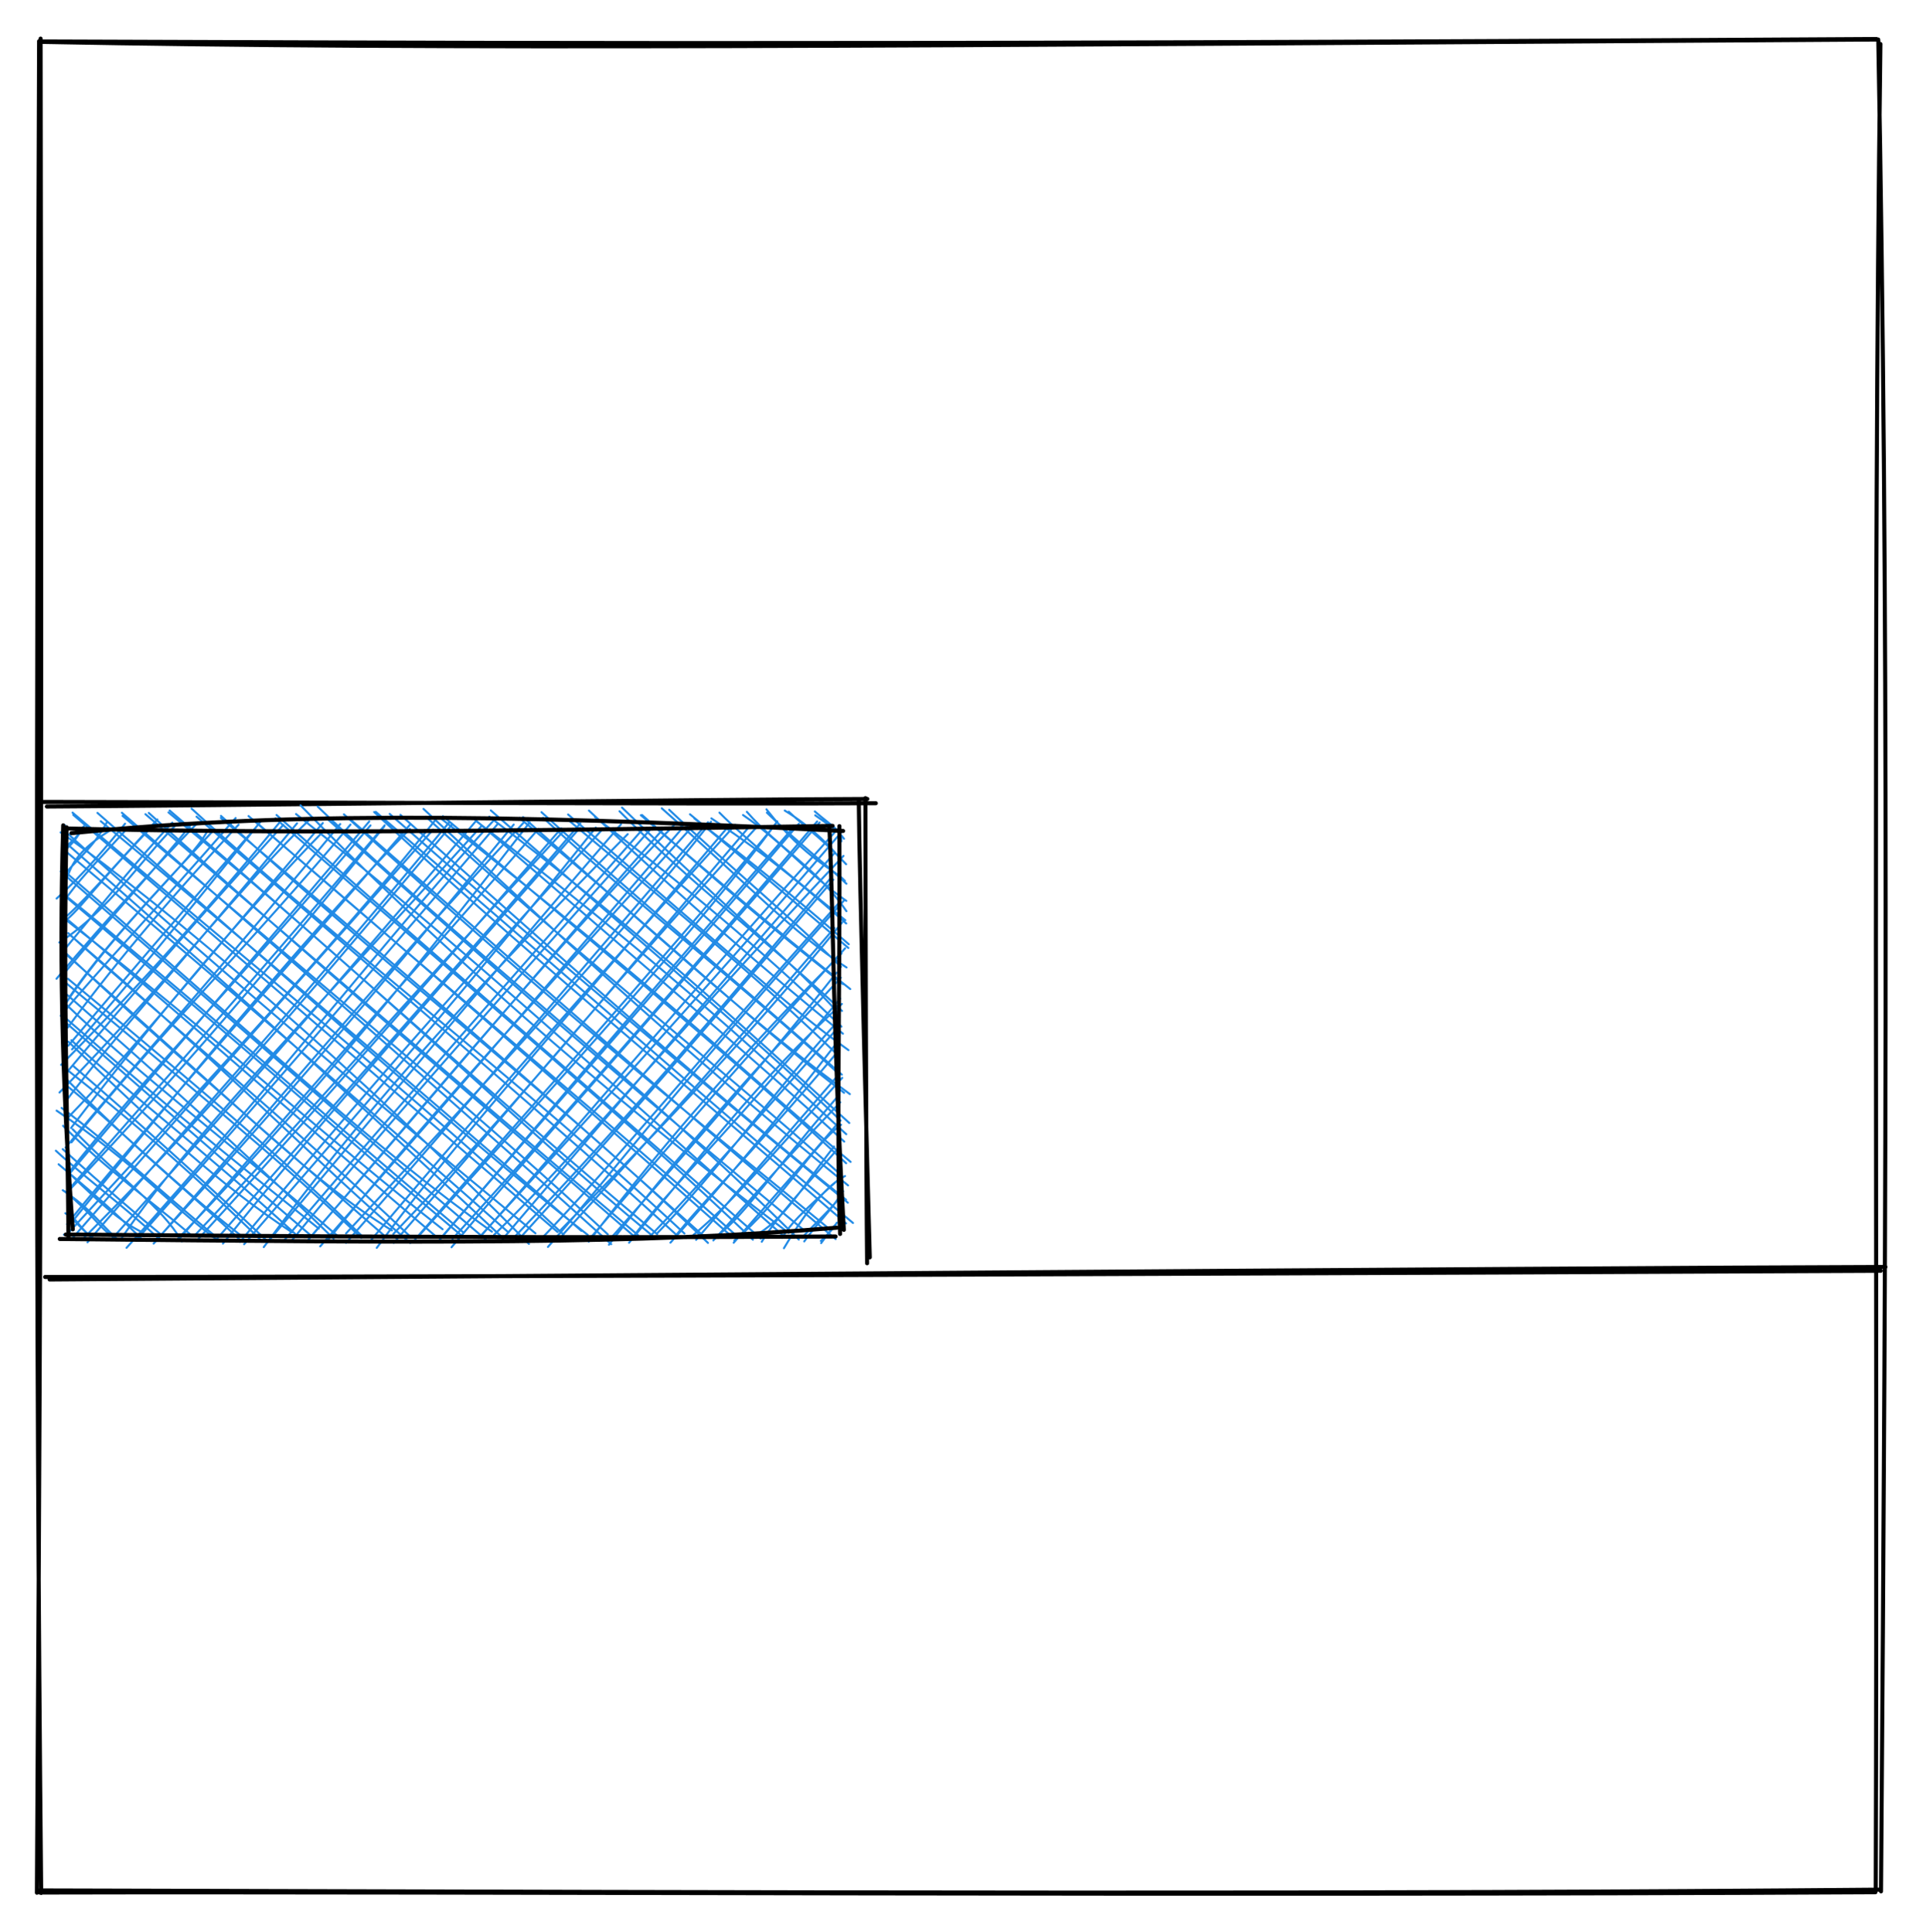 <svg version="1.1" xmlns="http://www.w3.org/2000/svg" viewBox="0 0 474.525 476.013" width="474.525" height="476.013">
  <!-- svg-source:excalidraw -->
  
  <defs>
    <style>
      @font-face {
        font-family: "Virgil";
        src: url("https://excalidraw.com/Virgil.woff2");
      }
      @font-face {
        font-family: "Cascadia";
        src: url("https://excalidraw.com/Cascadia.woff2");
      }
    </style>
  </defs>
  <g stroke-linecap="round" transform="translate(10 10) rotate(0 226.5 228.007)"><path d="M-0.17 0.21 C91.08 0.47, 182.62 1.23, 452.32 -0.39 M0.35 0.32 C100.89 2.24, 201.65 1.35, 452.75 -0.27 M453.3 0.84 C451.38 147.45, 452.64 293.41, 452.15 455.52 M452.78 -0.01 C455.35 138.58, 454.81 278.24, 453.45 456.03 M452.06 456.25 C281.76 457.16, 111.28 456.07, -0.28 456.32 M452.96 455.62 C326.79 456.74, 201.4 456.37, -0.25 455.81 M-0.91 456.37 C-0.31 350.92, 0.47 244.61, 0 -0.49 M0.14 456.43 C-1.28 313.87, -1.04 171.73, -0.37 0.15" stroke="#000000" stroke-width="1" fill="none"></path></g><g stroke-linecap="round"><g transform="translate(11.548 314.439) rotate(0 226.266 -0.716)"><path d="M0.67 0.82 C76.28 0.28, 377.7 -2.08, 452.98 -2.26 M-0.44 0.21 C75.04 0.29, 375.99 -0.93, 451.84 -1.32" stroke="#000000" stroke-width="1" fill="none"></path></g></g><g stroke-linecap="round"><g transform="translate(10.437 198.883) rotate(0 102.785 -1.092)"><path d="M1.1 -0.16 C35.14 -0.33, 169.44 -1.95, 203.26 -2.02 M0.22 -1.29 C34.69 -1.25, 171.55 -0.73, 205.35 -0.97" stroke="#000000" stroke-width="1" fill="none"></path></g></g><g stroke-linecap="round"><g transform="translate(212.659 196.661) rotate(0 0.287 57.298)"><path d="M-1.07 0.68 C-0.91 19.7, 1.12 94.19, 1.64 113.15 M0.57 0 C0.55 19.28, 0.76 95.81, 0.98 114.6" stroke="#000000" stroke-width="1" fill="none"></path></g></g><g stroke-linecap="round" transform="translate(15.992 203.327) rotate(0 95 50.556)"><path d="M0 0 C0 0, 0 0, 0 0 M0 0 C0 0, 0 0, 0 0 M0.03 5.81 C0.74 4.29, 2.69 3.83, 4.43 0.54 M-0.39 6.42 C1.62 4.93, 3.07 3.03, 4.62 0.29 M0.62 12.72 C2.11 8.15, 5.08 5.05, 11.34 1.14 M0.22 11.74 C3.75 7.77, 7.02 5.34, 10.29 -0.63 M-2.05 18.08 C4.39 12.35, 11.1 4.29, 14.82 -0.37 M-0.39 18.99 C2.97 13.95, 7.48 9.45, 14.9 1.31 M0.59 22.27 C5.82 17.6, 14.12 7.97, 22.79 -1.41 M0.48 23.26 C4.66 19.64, 8.62 13.56, 22.24 -0.47 M-1.38 28.9 C10.95 20.97, 19.2 8.05, 27.07 0.23 M-0.59 31.22 C9.08 19.63, 17.42 9.05, 26.47 -0.64 M-2.07 37.84 C10.87 22.45, 22.13 10.47, 32.74 -0.65 M-0.79 37.23 C10.22 23.81, 23.07 10, 31.33 -0.48 M0.23 43.86 C13.33 24.36, 30.92 9.1, 34.95 1.72 M1.09 42.39 C8.96 30.75, 20.67 18.46, 36.88 0.98 M-1.04 46.96 C8.91 34.92, 21.58 21.8, 42.07 -1.77 M0.7 49.84 C13.88 31.97, 28.3 15.4, 42.79 -0.13 M1.75 55.24 C14.77 40.23, 29.16 22.99, 48.27 -0.98 M0.84 54.32 C14.48 38.21, 29.08 21.03, 47.15 0.43 M-0.94 59.06 C18.91 38.99, 36.61 19.16, 52.68 -0.43 M0.2 61.21 C16.58 41.61, 33.97 21.74, 53.82 -0.1 M-1.34 65.87 C23.93 40.22, 46.19 11.92, 60.01 -1.12 M0.09 68.17 C13.06 51.06, 26.81 36.34, 57.19 -0.47 M1.49 74.63 C23.79 45.54, 45.55 20.01, 63.66 1.52 M0.49 72.32 C15.73 56.62, 30.45 38.46, 63.54 -0.53 M1.61 78.16 C22.65 52.03, 46.17 28.8, 70.36 -0.15 M0.15 79.45 C16.63 59.61, 34.47 40.11, 67.83 -0.28 M0.66 85.99 C19.64 61.8, 41.67 39.85, 75.29 0.05 M1.27 85.71 C26.07 56.3, 51.64 26.74, 74.99 -0.93 M0.48 90.55 C31.75 57.85, 61.78 21.5, 78.68 0.31 M0.28 90.52 C20.47 67.29, 40.02 45.72, 78.79 0.03 M1.55 98 C33.19 58.66, 65.78 20.23, 85.01 0.92 M0.5 98.3 C23.57 70.03, 47.31 43.59, 85.1 -0.22 M0.27 101.08 C37.5 60.85, 71.81 23.26, 91.53 -1.58 M1.58 102.08 C35.4 63.29, 69.59 25.04, 90.73 1.08 M4.82 101.54 C28.73 77.76, 52.79 50.79, 95.47 -0.28 M5.56 102.77 C27.99 76.45, 51.75 51.12, 94.71 -0.74 M13.77 102.02 C31.25 76.61, 54.31 53.46, 102.64 0.2 M11.66 101.85 C33.55 77.34, 54.54 53.95, 101.17 -0.91 M15.19 104.13 C50.45 65.24, 81.63 24.62, 106.52 -2.14 M17.59 102.24 C36.79 80.61, 56.42 58.46, 106.57 -0.23 M21.87 103.09 C48.05 73.14, 76.3 39, 112.95 -0.56 M22.94 101.78 C48.54 73.96, 73.21 45.5, 110.57 -0.15 M27.9 101.85 C50.29 78.38, 72.78 53.34, 114.52 -0.71 M27.97 102.17 C51.83 74.87, 75.52 47.7, 116.67 0.92 M31.84 101.24 C57.21 74.41, 78.71 49.05, 122.56 1.75 M32.95 101.86 C53.29 79.68, 74.33 55.92, 122.29 0.78 M37.32 102.07 C71.84 62.59, 107.67 22.34, 126.99 -0.46 M38.94 103.08 C65.1 70.48, 92.25 40.24, 126.88 0.65 M44.15 103.25 C71.21 72.03, 99.06 40.45, 130.8 0.58 M43.13 102.67 C65.38 75.96, 88.94 48.54, 132.58 0.86 M48.99 103.96 C71.14 73.8, 95.96 45.31, 138.67 2.2 M49.63 103.1 C80.11 66.98, 110.13 30.97, 137.02 -0.23 M55.78 102.47 C76.11 77.65, 99.24 51.38, 144.14 1.16 M54.16 102.12 C71.75 81.5, 92.46 57.47, 142.62 0.7 M59.66 102.53 C94.81 61.54, 127.88 22.31, 150.15 -0.09 M60.09 101.94 C95.02 61.74, 128.82 21.56, 147.45 0.9 M62.89 103.78 C90.92 71.87, 113.33 45.95, 152.26 0.56 M64.6 102.46 C81.82 81.21, 100.3 60.13, 154.48 0.46 M69.27 100.58 C104.37 62.79, 138.82 25.34, 159.2 -0.87 M69.27 102.91 C88.65 80.91, 106.36 60.01, 158.45 -0.73 M76.83 104.15 C93.19 81.89, 113 59.91, 164.03 -0.37 M74.94 102.81 C106.82 64.88, 140.5 27.1, 165.15 -0.07 M80.92 100.72 C112.54 67.77, 140.05 33.79, 168.78 0.15 M81.02 102.9 C107.06 73.14, 130.26 44.44, 170.21 0.72 M86.82 101.61 C122.39 62.13, 157.35 24.08, 175.51 -0.95 M86.25 102.11 C114.31 69.81, 144.05 37.16, 174.5 0.48 M92.92 101.38 C117.72 72.63, 141.64 44.01, 179.03 1.05 M92.1 102.43 C117.83 72.33, 144.1 42.87, 180.82 -0.35 M95.26 103.99 C116.32 78.89, 136.73 56.52, 185.94 -0.67 M95.5 101.91 C128.61 65.6, 158.5 30.7, 185.33 -0.92 M102.76 100.82 C128.24 72.83, 152.75 46.54, 191.3 1.73 M102.19 101.57 C126.46 74.28, 150.24 45.59, 190.28 1.07 M105.74 100.93 C126.39 80.87, 145.03 57.29, 191.83 7.56 M107.54 102.34 C139.42 64.96, 171.12 27.85, 189.44 7.06 M111.12 101.08 C138.21 72.9, 165.67 40.44, 188.94 12.72 M111.86 102 C130.24 81.83, 147.71 61.94, 189.32 13.43 M119.01 103.91 C134.39 86.44, 147.26 68.63, 192.13 18.35 M117.17 102.13 C135.15 83.45, 151.7 62.78, 190.75 19.09 M121.86 100.04 C142.51 79.01, 165.74 55.55, 191.49 23.98 M122.58 101.01 C140.8 80.9, 160.92 58.63, 189.58 25.34 M129.05 102.2 C144.55 84.14, 157.57 68.47, 192.22 30.34 M129.06 102.61 C148.11 77.61, 168.3 54.65, 191.35 31.61 M134.04 103.37 C155.08 76.02, 177.29 52.54, 191.18 37.58 M134.76 101.47 C155.36 78.13, 175.41 55.02, 190.11 36.34 M139 102.88 C155.3 83.24, 171.57 61.89, 191.43 44.04 M139.81 101.69 C149.32 89, 161.1 78.61, 191.02 42.72 M145.91 100.57 C160.66 85.56, 173.98 66.48, 190.1 48.69 M143.67 101.84 C159.2 85.64, 173.9 68.57, 190.53 49.82 M149.2 102.86 C162.69 87.83, 177.34 70.41, 190.27 53.49 M149.91 101.89 C157.46 92.31, 167.26 83.19, 190.39 55.85 M154.88 100.94 C164.55 92.77, 171.04 84.72, 191.51 62.26 M155.52 102.17 C169.08 86.21, 183.89 69.31, 190.37 61.76 M161.16 100.84 C168.02 95.36, 173.73 86.19, 190.44 66.81 M159.76 102.31 C166.14 95.53, 173.21 86.79, 191.03 68.28 M164.92 102.35 C176.35 92.91, 184 79.14, 191.23 73.82 M164.77 102.88 C174.33 91.91, 183.86 81.26, 190.41 73.49 M169.61 101.35 C177.19 97.46, 181.68 89.07, 189.5 79.19 M171.68 102.64 C175.71 96.15, 181.43 90.12, 190.09 80.12 M177.15 104.23 C183.19 94.07, 188.14 88.49, 192.21 86.45 M176.72 101.7 C178.66 98.33, 180.92 96, 191.3 86.67 M182.15 102.55 C185.78 97.52, 188.44 95.46, 191.73 90.2 M181.77 101.48 C184.78 98.12, 188.38 95.02, 191.33 91.24 M186.32 102.97 C187.96 100.82, 188.62 99.68, 189.9 98.37 M186.25 102.42 C187.93 100.96, 189.57 99.11, 190.2 97.92 M-0.25 100.89 C-0.25 100.89, -0.25 100.89, -0.25 100.89 M-0.25 100.89 C-0.25 100.89, -0.25 100.89, -0.25 100.89 M6.23 101.15 C4.9 100.28, 3.57 98.42, 0.89 95.34 M6.25 101.32 C3.94 99.27, 1.74 96.65, 0.1 95.61 M12.5 101.78 C8.79 99.71, 7.43 96.36, 0.01 90.24 M13.15 102.25 C8.45 98, 6.56 94.69, -0.53 89.94 M19.27 102.3 C13.2 96.37, 11.02 94.08, -1.55 83.56 M19.08 100.31 C13.66 97.68, 8.92 93.37, 0.51 85.21 M23.11 101.87 C14.14 93.53, 4.94 86.85, -2.23 80.21 M24.06 101.18 C16.22 94.75, 9.72 89.09, -0.54 79.82 M28.82 102.52 C23.67 93.75, 13.88 87.4, 1.92 74.93 M30.92 100.83 C20.82 92.26, 10.29 84.9, -0.46 74.07 M37.57 102.23 C25.76 93.5, 17.9 83.79, -2.05 70.33 M37.06 101.27 C23.27 90.06, 11.27 78.56, -0.82 69.67 M43.47 102.47 C31.64 91.27, 17.71 80.24, 0.04 62.25 M43.24 101 C27.56 88.96, 12.66 73.97, 0.06 63.87 M49.7 102.34 C34.33 87.76, 16.78 72.01, 2.03 59.31 M48 101.94 C35.01 89.4, 21.51 76.75, -0.08 59.79 M56.66 100.63 C33.92 79.75, 12.72 63.56, 1.59 52.98 M55.96 100.32 C38.33 88.75, 22.54 74.22, 0.85 53.35 M62.54 99.39 C47.82 87.57, 30.22 73.79, 0.36 47.7 M60.55 101.05 C37.72 81.59, 17.07 63.23, -0.35 48.15 M67.25 101.27 C41.46 78.94, 18.45 61.6, 0.53 44.39 M66.2 101.86 C43.7 79.92, 21.28 60.04, 0.59 41.83 M73.04 101.08 C58.49 86.85, 45.11 74.58, 0.75 37.84 M73.02 101.69 C58.58 87.74, 44 75.19, -0.48 38.26 M80.56 99.84 C60.61 87.51, 47.14 73.06, 0 31.57 M79.22 101.59 C50.33 76.37, 21.88 51.97, -0.12 31.22 M85.08 102.92 C62.14 83.39, 42.64 62.42, 1.45 27.22 M85.36 101.61 C52.83 70.83, 18.79 43.08, 0.81 26.6 M93.06 99.56 C65.11 77.68, 38.18 52.83, 0.35 23.41 M91.19 101.13 C62.45 76.8, 33.97 51.2, -0.8 22.05 M98.02 100.22 C59.07 67.28, 25.27 37.5, -0.11 17.15 M97.7 101.09 C72.47 80.02, 49.08 58.9, -0.27 17.21 M105.2 100.15 C75.6 79.03, 48.66 53.6, -0.91 10.64 M103.93 102.29 C66.6 70.61, 30.64 38.88, -1.04 11.4 M107.63 101.45 C84.74 80.14, 64.55 60.8, 0.67 4.74 M109.31 100.36 C77.37 72.05, 44.36 43.69, -0.61 5.76 M114.32 103.17 C72.31 60.52, 24.96 19.94, -1.07 1.77 M115.93 100.56 C73.23 65.56, 29.73 28.45, -0.52 0.98 M122.85 100.87 C86.56 66.7, 47.33 35.59, 1.88 -3.1 M121.38 100.24 C80.76 65.29, 38.94 29.12, 2.05 -2.55 M127.25 99.96 C86.63 64.54, 42.2 26.65, 8.83 -0.98 M128.82 100.95 C102.49 80.4, 77.07 57.2, 8.02 -3.03 M134.6 103.24 C98.28 70.41, 65.26 41.72, 14.04 -3.07 M133.76 100.82 C104.61 73.6, 74.67 48.97, 14.19 -2.31 M141.21 101.01 C92.5 59.67, 45.08 18.95, 19.84 -2.72 M140.39 101.43 C101.13 67.28, 63.62 35.8, 20.67 -3.02 M144.71 101.13 C111.27 73.55, 79.65 41.49, 25.52 -3.15 M145.93 100.78 C103.93 65.58, 63.09 28.26, 25.82 -3.61 M152.65 100.61 C110.63 61.46, 67.05 28.84, 31.2 -4.1 M151.35 101.56 C121.22 74.03, 89.83 47.56, 32.43 -2.11 M158.44 102.92 C123.18 68.77, 82.82 38.33, 38.45 -2.3 M157.55 101.39 C133.24 79.76, 107.33 56.15, 38.42 -1.79 M165.92 101.56 C135.26 74.14, 103.38 48.04, 46.39 -1.36 M164.06 101.15 C121.76 63.65, 78.33 25.92, 45.24 -2.25 M169.5 102.13 C139.34 73.13, 105.32 45.09, 51.87 -1.67 M171.43 101.85 C134.98 69.75, 100.18 40.07, 52.13 -2.52 M178.32 100.46 C132.53 65.99, 89.04 27.07, 58.04 -4.9 M177.51 101.62 C136.7 65.59, 96.97 28.95, 56.94 -2.75 M180.81 102.1 C140.56 61.85, 97.23 29.16, 62.27 -4.6 M182.28 99.96 C148.72 72.17, 113.72 42.97, 64.23 -1.94 M188.61 99.72 C160.5 76.4, 129.44 52.57, 68.74 -2.68 M189.89 101.98 C160.73 77.59, 131.81 52.18, 70.03 -1.7 M194.17 98.01 C164.16 72.95, 136.18 47.87, 76.59 -3.29 M192.46 98.12 C151.65 62.83, 110.4 28.87, 76.19 -3.25 M192.9 93.02 C155.44 62.27, 118.19 30.74, 80.02 -2.78 M192.45 92.28 C161.95 67.81, 132.41 41.84, 82.66 -2.56 M191.31 86.26 C159.71 58.02, 122.21 28.63, 88.93 -2.11 M192.96 88.76 C159.41 61.53, 127.92 33.11, 88.35 -4.02 M193.59 82.97 C169.65 62.98, 148.84 42.39, 92.82 -1.53 M192.48 83.3 C171.43 63.56, 148.33 44.1, 93.14 -2.23 M192.51 76.14 C168.11 53.68, 145 32.31, 101.37 -0.99 M192.01 77.97 C171.59 59.18, 149.61 40.67, 100.73 -1.63 M193.26 73.38 C165.01 47.6, 141.17 25.84, 104.56 -2.1 M191.12 72.79 C173.62 55.78, 153.71 39.12, 104.93 -3.65 M193.4 66.26 C173.65 51.69, 158.7 38.87, 112.87 -1.99 M191.97 65.94 C169.54 48.85, 148.92 28.89, 111.99 -1.78 M190.65 61.25 C166.75 39.19, 140.85 19.49, 117.82 -1.83 M191.41 61.46 C166.15 38.99, 139.06 16.51, 117.41 -3.21 M190.83 57.01 C175.37 42.16, 162.08 30.42, 123.88 -1.4 M193.06 55.42 C178.14 44.79, 164.29 31.75, 123.97 -2.64 M191.69 51.37 C172.55 35.83, 153.64 19.35, 129.11 -3.6 M191.32 49.62 C175.62 34.62, 158.85 19.62, 130.6 -2 M190.82 46.6 C179.14 33.4, 166.91 24.37, 137.26 -4.35 M191.46 45.76 C173.2 28.61, 154.43 14.62, 136.64 -3.44 M193.49 40.37 C173.22 24.41, 156.82 10.12, 141.9 -2.46 M191.68 39.16 C181.75 31.28, 170.37 22.57, 142.19 -2.52 M192.58 35.06 C179.35 26.51, 168.54 14.88, 147.06 -4.16 M191.21 34.91 C178.89 22.68, 163.55 10.04, 148.89 -3.8 M193.12 29.33 C183.23 20.73, 172.74 11.78, 155.09 -1.66 M193.03 30.25 C181.56 20.48, 169.57 10.14, 154.01 -2.69 M192.5 24.22 C183.77 16.59, 174.81 8.59, 159.28 -1.68 M192.28 23.42 C180.51 13.91, 167.99 3.73, 161.26 -3.1 M192.55 21.19 C185.6 10.92, 175.72 5.52, 168.01 -3.3 M192.52 18.65 C183.83 12.68, 176.88 4.21, 167.07 -2.51 M192.17 13.73 C189.75 10.94, 182.84 8.81, 172.84 -3.91 M192.55 14.43 C186.09 8.32, 180.16 4, 172.95 -3.09 M191.34 8.67 C189.37 6.07, 184.12 0.47, 177.35 -3.61 M192.48 9.62 C187.23 3.94, 183.25 1.21, 178.33 -3.33 M191.31 3.97 C191.13 1.01, 189.28 0.54, 184.76 -3.39 M191.95 3.34 C190.72 1.6, 188.31 0.02, 184.86 -2.44" stroke="#228be6" stroke-width="0.5" fill="none"></path><path d="M1.6 1.96 C50.88 -2.89, 101.55 -3.12, 191.73 1.42 M0.34 0.81 C49.37 1.98, 97.59 1.7, 189.15 0.17 M188.36 0.6 C189.51 26.93, 189.16 50.04, 191.91 99.71 M190.82 0.23 C191 39.83, 190.06 78.81, 190.99 100.72 M190.15 99.18 C140.6 103.32, 90.91 102.94, -1.27 101.95 M189.88 101.34 C145.86 101.57, 102.55 101.69, 0.2 100.86 M1.94 99.59 C-0.34 69.52, -1.54 36.95, -0.42 0.03 M0.87 101.74 C0.64 69.34, -0.47 39.3, 0.41 0.51" stroke="#000000" stroke-width="1" fill="none"></path></g></svg>